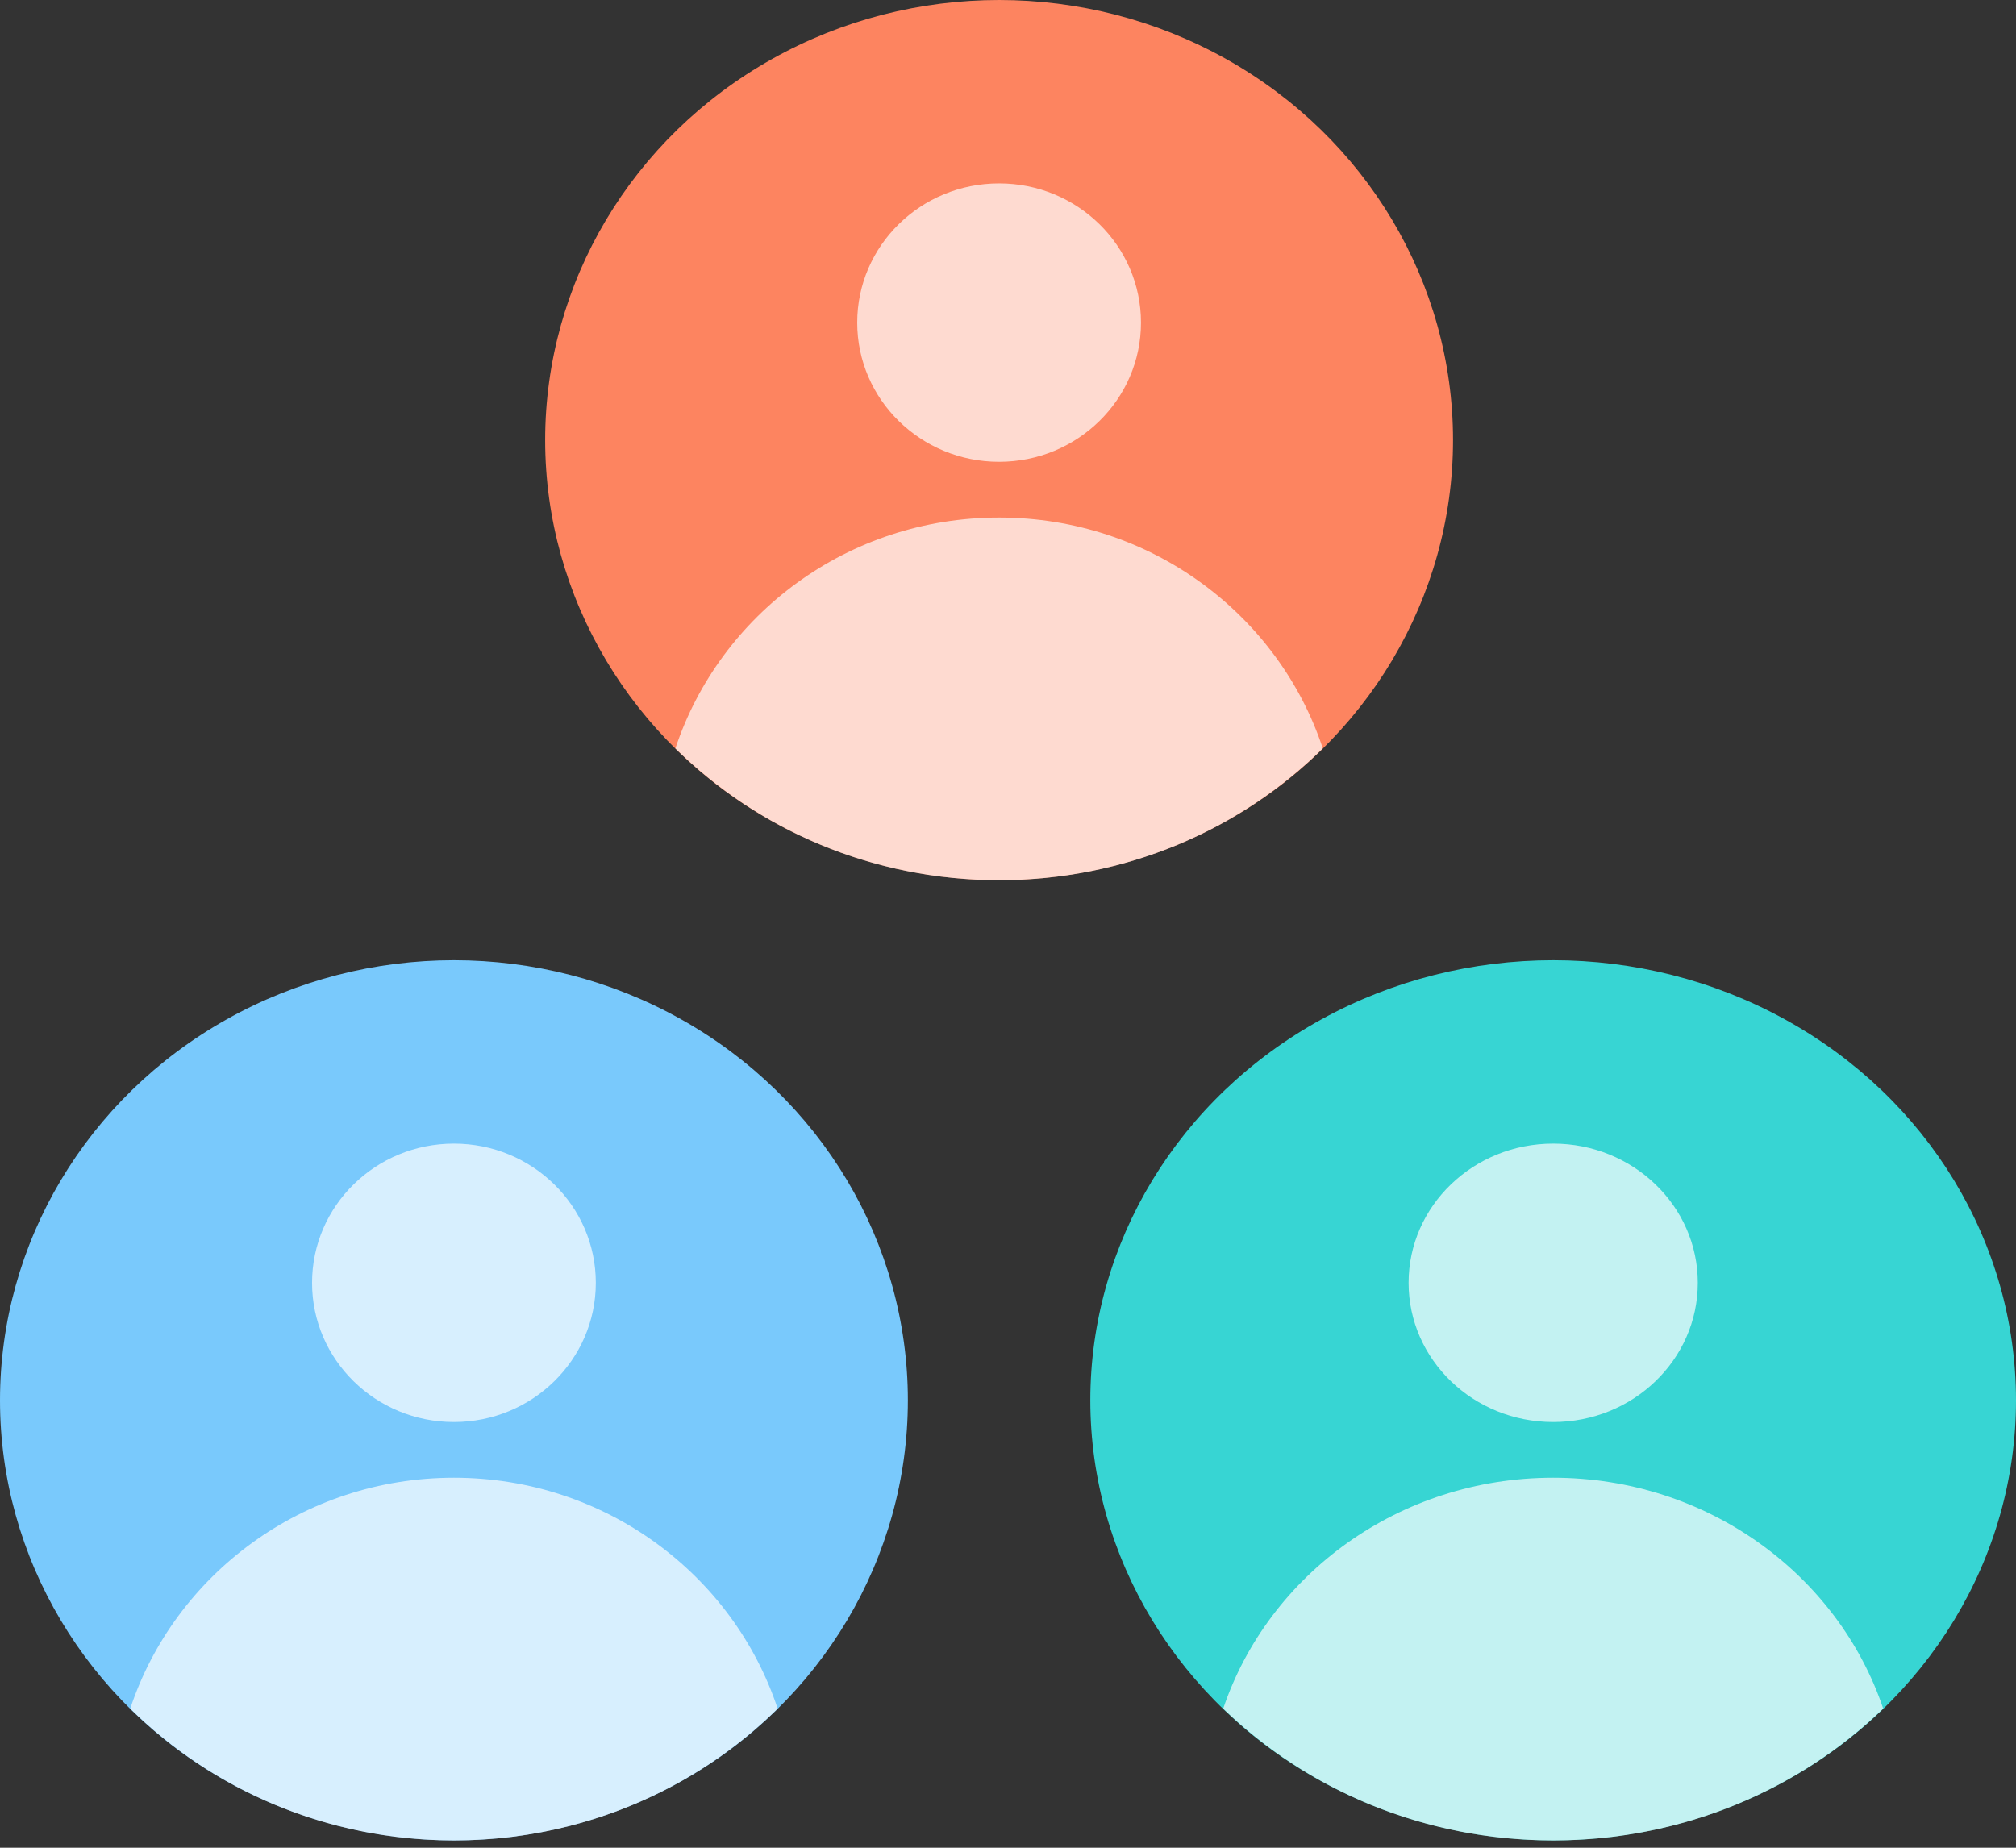 <?xml version="1.0" encoding="utf-8"?>
<!-- Generator: Adobe Illustrator 16.0.4, SVG Export Plug-In . SVG Version: 6.00 Build 0)  -->
<!DOCTYPE svg PUBLIC "-//W3C//DTD SVG 1.1//EN" "http://www.w3.org/Graphics/SVG/1.1/DTD/svg11.dtd">
<svg version="1.1" id="Layer_1" xmlns="http://www.w3.org/2000/svg" xmlns:xlink="http://www.w3.org/1999/xlink" x="0px" y="0px"
	 width="48px" height="44px" viewBox="0 0 48 44" enable-background="new 0 0 48 44" xml:space="preserve">
<rect x="0" y="0" width="48" height="44" fill="#333333" stroke="none"/>
<ellipse id="a_1_" fill="#37D5D3" cx="36.98" cy="33.346" rx="11.02" ry="10.48"/>
<ellipse id="c_1_" fill="#FD8460" cx="23.788" cy="10.48" rx="10.808" ry="10.48"/>
<ellipse id="e_1_" fill="#79C9FC" cx="10.808" cy="33.346" rx="10.808" ry="10.48"/>
<g opacity="0.7">
	<path fill="#FFFFFF" d="M10.808,35.189c-3.601,0-6.651,2.309-7.707,5.498c1.961,1.936,4.688,3.139,7.707,3.139
		s5.746-1.203,7.707-3.139C17.459,37.498,14.41,35.189,10.808,35.189z"/>
	<ellipse fill="#FFFFFF" cx="23.788" cy="7.682" rx="3.378" ry="3.315"/>
	<path fill="#FFFFFF" d="M36.98,35.189c-3.672,0-6.78,2.309-7.856,5.498c1.999,1.936,4.779,3.139,7.856,3.139
		c3.078,0,5.859-1.203,7.858-3.14C43.762,37.498,40.653,35.189,36.98,35.189z"/>
	<ellipse fill="#FFFFFF" cx="10.808" cy="30.548" rx="3.378" ry="3.315"/>
	<ellipse fill="#FFFFFF" cx="36.981" cy="30.548" rx="3.443" ry="3.315"/>
	<path fill="#FFFFFF" d="M23.788,20.96c3.02,0,5.746-1.203,7.707-3.139c-1.056-3.189-4.104-5.497-7.707-5.497
		c-3.601,0-6.65,2.308-7.707,5.498C18.042,19.757,20.769,20.96,23.788,20.96z"/>
</g>
</svg>
